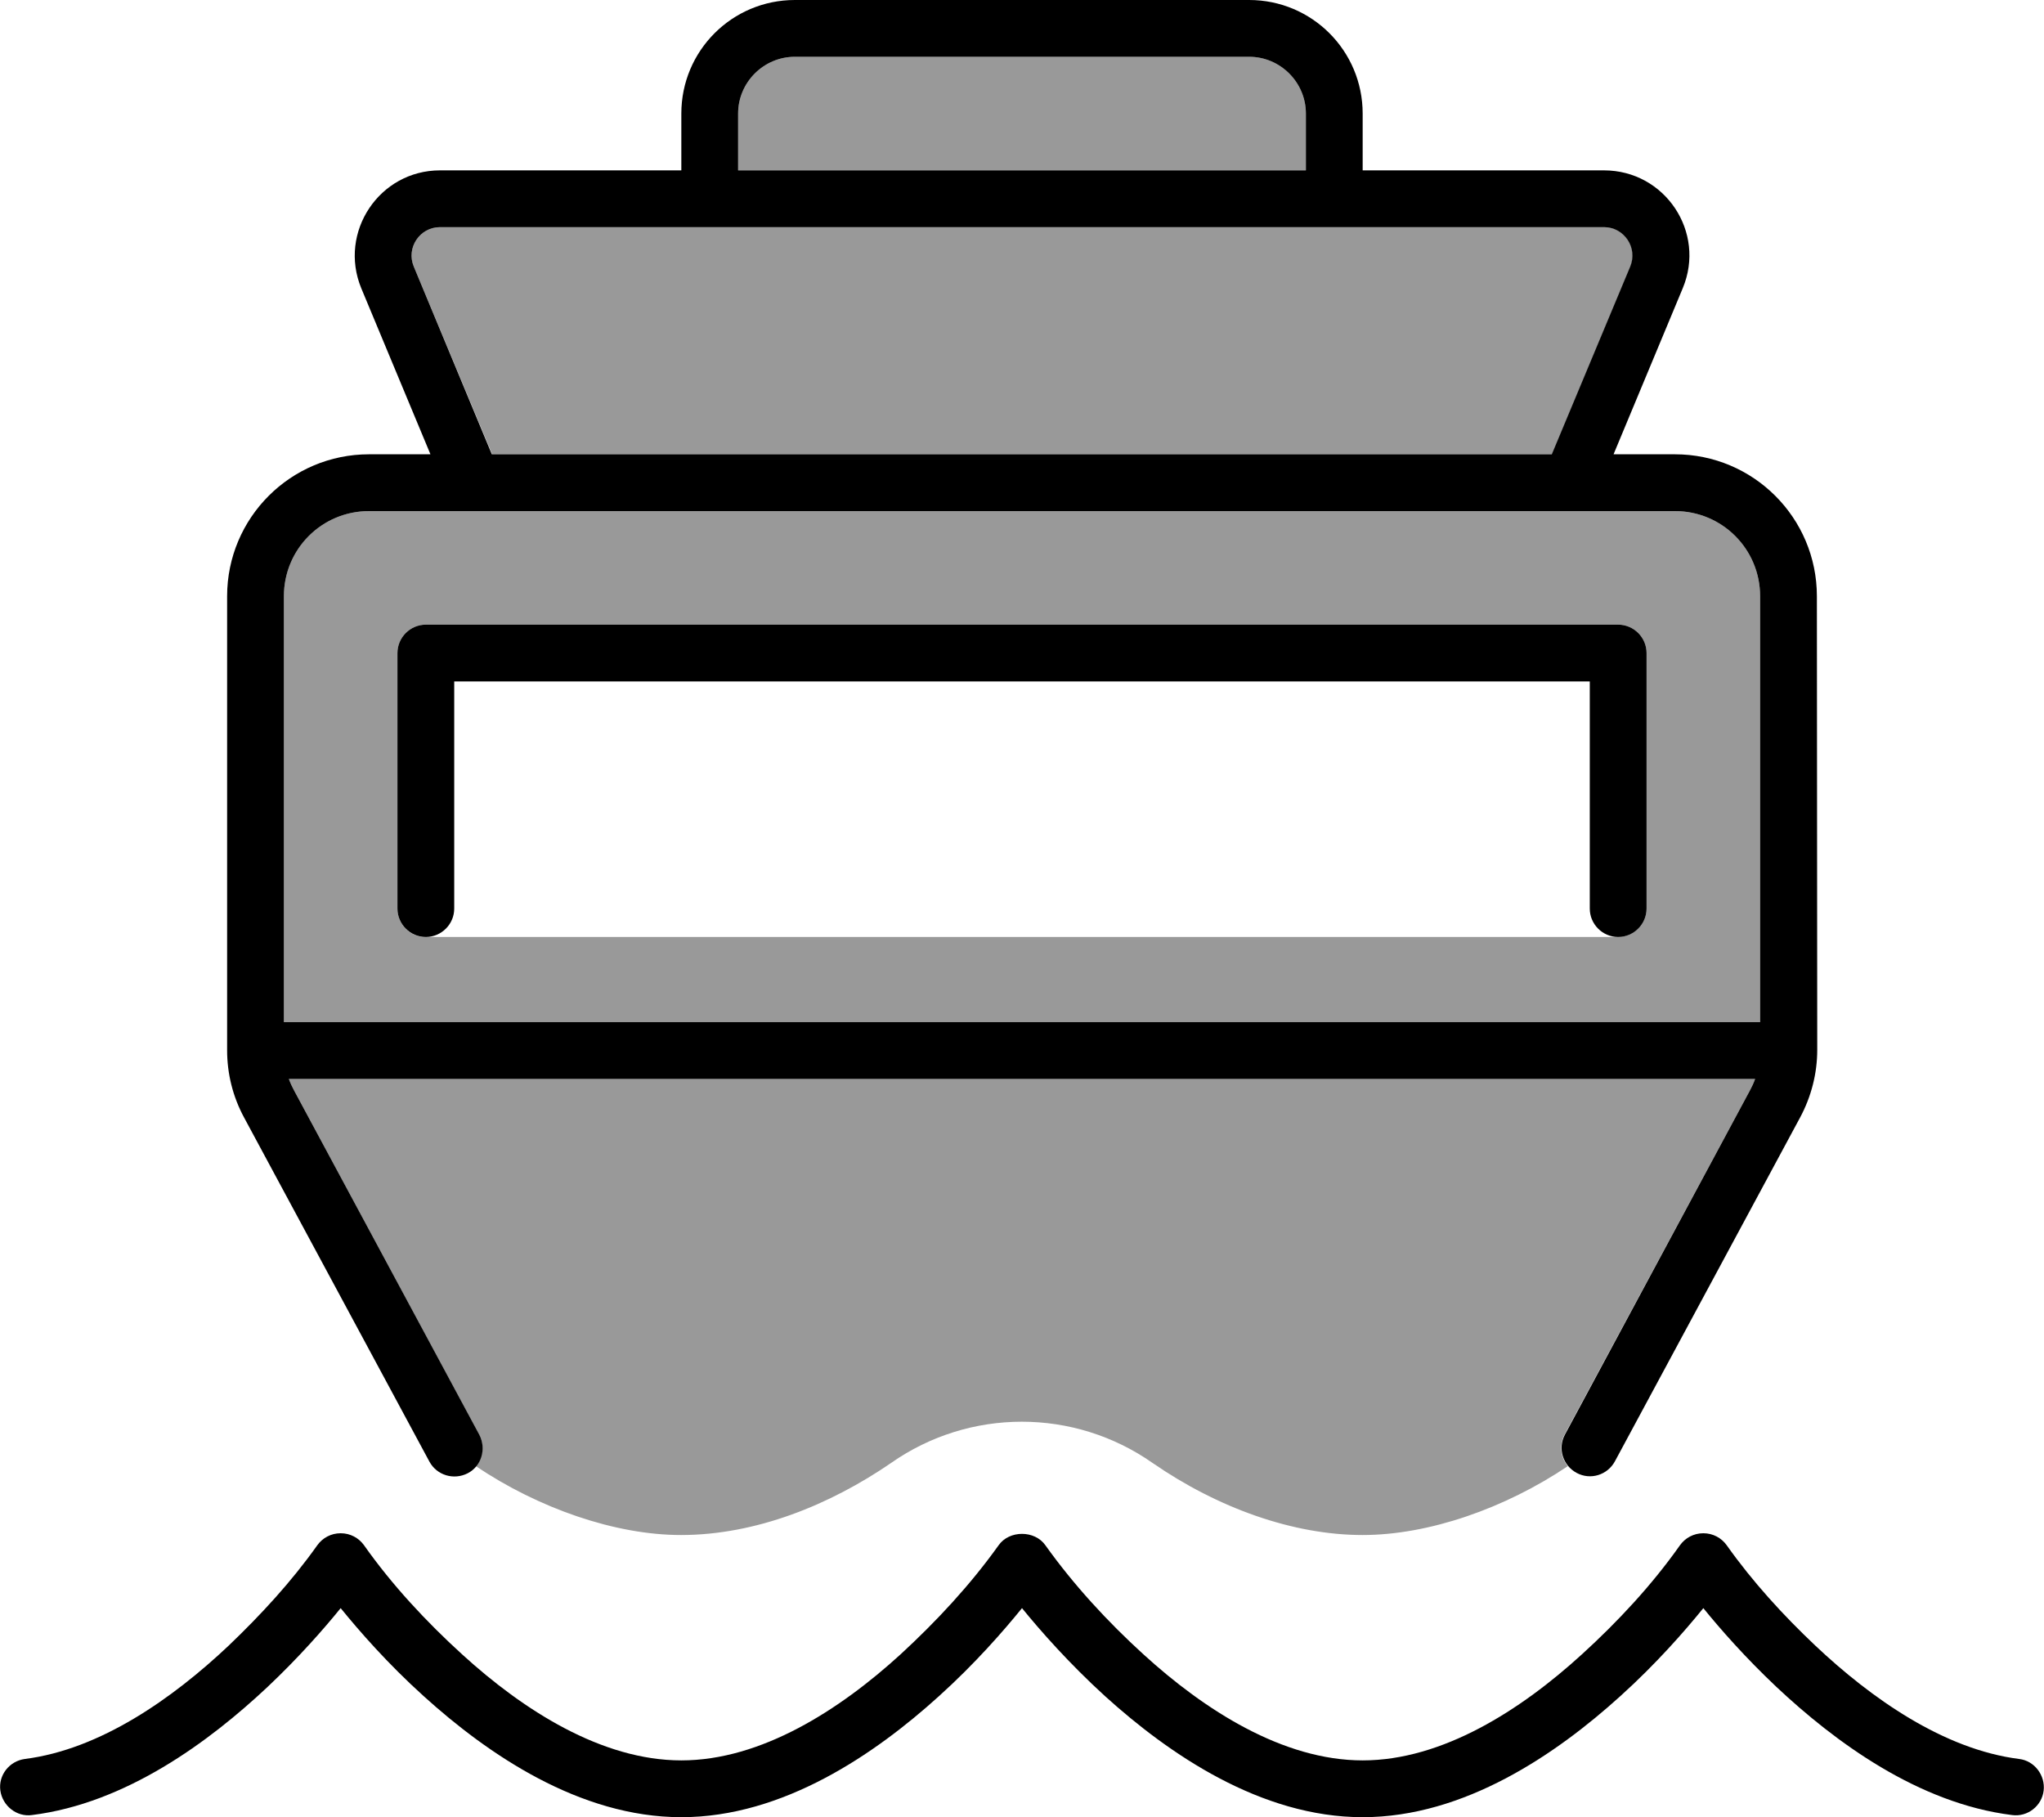 <svg xmlns="http://www.w3.org/2000/svg" viewBox="0 0 576 512"><defs><style>.fa-secondary{opacity:.4}</style></defs><path class="fa-secondary" d="M80 168l0 120 416 0 0-120c0-13.3-10.7-24-24-24l-24 0-320 0-24 0c-13.3 0-24 10.7-24 24zm1.4 136c.4 1.1 .9 2.2 1.5 3.3L135 404.2c1.6 2.9 1.1 6.4-.9 8.9c17.7 11.9 39.3 19.4 57.8 19.4c21.1 0 42-8.5 59.2-20.3c22.1-15.5 51.6-15.5 73.7 0c18.4 12.7 39.6 20.3 59.2 20.3c18.6 0 40.1-7.5 57.8-19.4c-2-2.4-2.5-5.9-.9-8.9l52.2-96.9c.6-1.1 1.1-2.2 1.5-3.3L81.4 304zM112 184c0-4.4 3.6-8 8-8l336 0c4.4 0 8 3.6 8 8l0 72c0 4.4-3.6 8-8.1 8c-112.2 0-224.5 0-336.7 0c-4-.4-7.2-3.8-7.2-8l0-72zm4.6-108.9L138.7 128l298.7 0 22.1-52.9c2.2-5.3-1.7-11.1-7.4-11.1l-68 0-16 0L208 64l-16 0-68 0c-5.7 0-9.6 5.8-7.4 11.1zM208 32l0 16 160 0 0-16c0-8.8-7.2-16-16-16L224 16c-8.8 0-16 7.2-16 16z"/><path class="fa-primary" d="M352 16c8.8 0 16 7.2 16 16l0 16L208 48l0-16c0-8.8 7.2-16 16-16l128 0zM192 32l0 16-68 0c-17.1 0-28.7 17.4-22.2 33.2L121.3 128 104 128c-22.1 0-40 17.9-40 40l0 127.9c0 6.6 1.6 13.1 4.8 19L121 411.8c2.1 3.9 6.9 5.3 10.8 3.3s5.3-6.9 3.3-10.8L82.9 307.3c-.6-1.1-1.1-2.2-1.5-3.3l413.2 0c-.4 1.1-.9 2.2-1.5 3.3L441 404.2c-2.1 3.9-.6 8.7 3.3 10.8s8.7 .6 10.8-3.3l52.2-96.9c3.1-5.8 4.8-12.3 4.8-19L512 168c0-22.1-17.9-40-40-40l-17.3 0 19.5-46.8c6.6-15.8-5-33.2-22.2-33.2l-68 0 0-16c0-17.7-14.3-32-32-32L224 0c-17.7 0-32 14.3-32 32zM496 288L80 288l0-120c0-13.3 10.7-24 24-24l24 0 320 0 24 0c13.3 0 24 10.7 24 24l0 120zM368 64l16 0 68 0c5.7 0 9.6 5.8 7.4 11.1L437.3 128l-298.7 0L116.6 75.1C114.4 69.8 118.3 64 124 64l68 0 16 0 160 0zM112 184l0 72c0 4.4 3.6 8 8 8s8-3.6 8-8l0-64 320 0 0 64c0 4.4 3.6 8 8 8s8-3.6 8-8l0-72c0-4.4-3.6-8-8-8l-336 0c-4.4 0-8 3.6-8 8zM294.6 435.4c-3-4.3-10.2-4.3-13.2 0c-8 11.2-17.5 21.4-27.6 30.7C236.6 481.8 214.5 496 192 496s-44.6-14.2-61.8-29.9c-10.1-9.2-19.7-19.5-27.6-30.7c-1.5-2.1-3.9-3.4-6.6-3.4s-5.1 1.3-6.6 3.4c-7.3 10.3-15.9 19.6-25 28.3C48.7 478.5 28.3 492.9 7 495.6c-4.4 .6-7.5 4.6-6.9 8.9s4.6 7.5 8.9 6.9c26.5-3.3 50-20.7 66.4-36.1c8.8-8.3 15.9-16.4 20.6-22.2c5.2 6.4 13.2 15.6 23.4 24.8c18 16.3 43.9 34.1 72.6 34.1s54.6-17.8 72.6-34.1c10.2-9.2 18.2-18.4 23.4-24.8c0 0 0 0 0 0c0 0 0 0 0 0c5.2 6.4 13.3 15.6 23.4 24.8c18 16.3 43.9 34.1 72.6 34.1s54.6-17.8 72.6-34.1c10.2-9.2 18.2-18.4 23.4-24.8c4.7 5.8 11.8 13.9 20.6 22.2c16.4 15.4 39.9 32.8 66.4 36.1c4.4 .6 8.4-2.6 8.9-6.9s-2.6-8.4-6.9-8.9c-21.3-2.7-41.7-17.1-57.4-31.9c-9.1-8.6-17.7-18-25-28.3c-1.5-2.1-3.9-3.4-6.6-3.4s-5.1 1.3-6.6 3.4c-7.9 11.2-17.5 21.5-27.6 30.7C428.6 481.8 406.5 496 384 496s-44.6-14.2-61.8-29.9c-10.1-9.2-19.6-19.5-27.6-30.7z"/></svg>